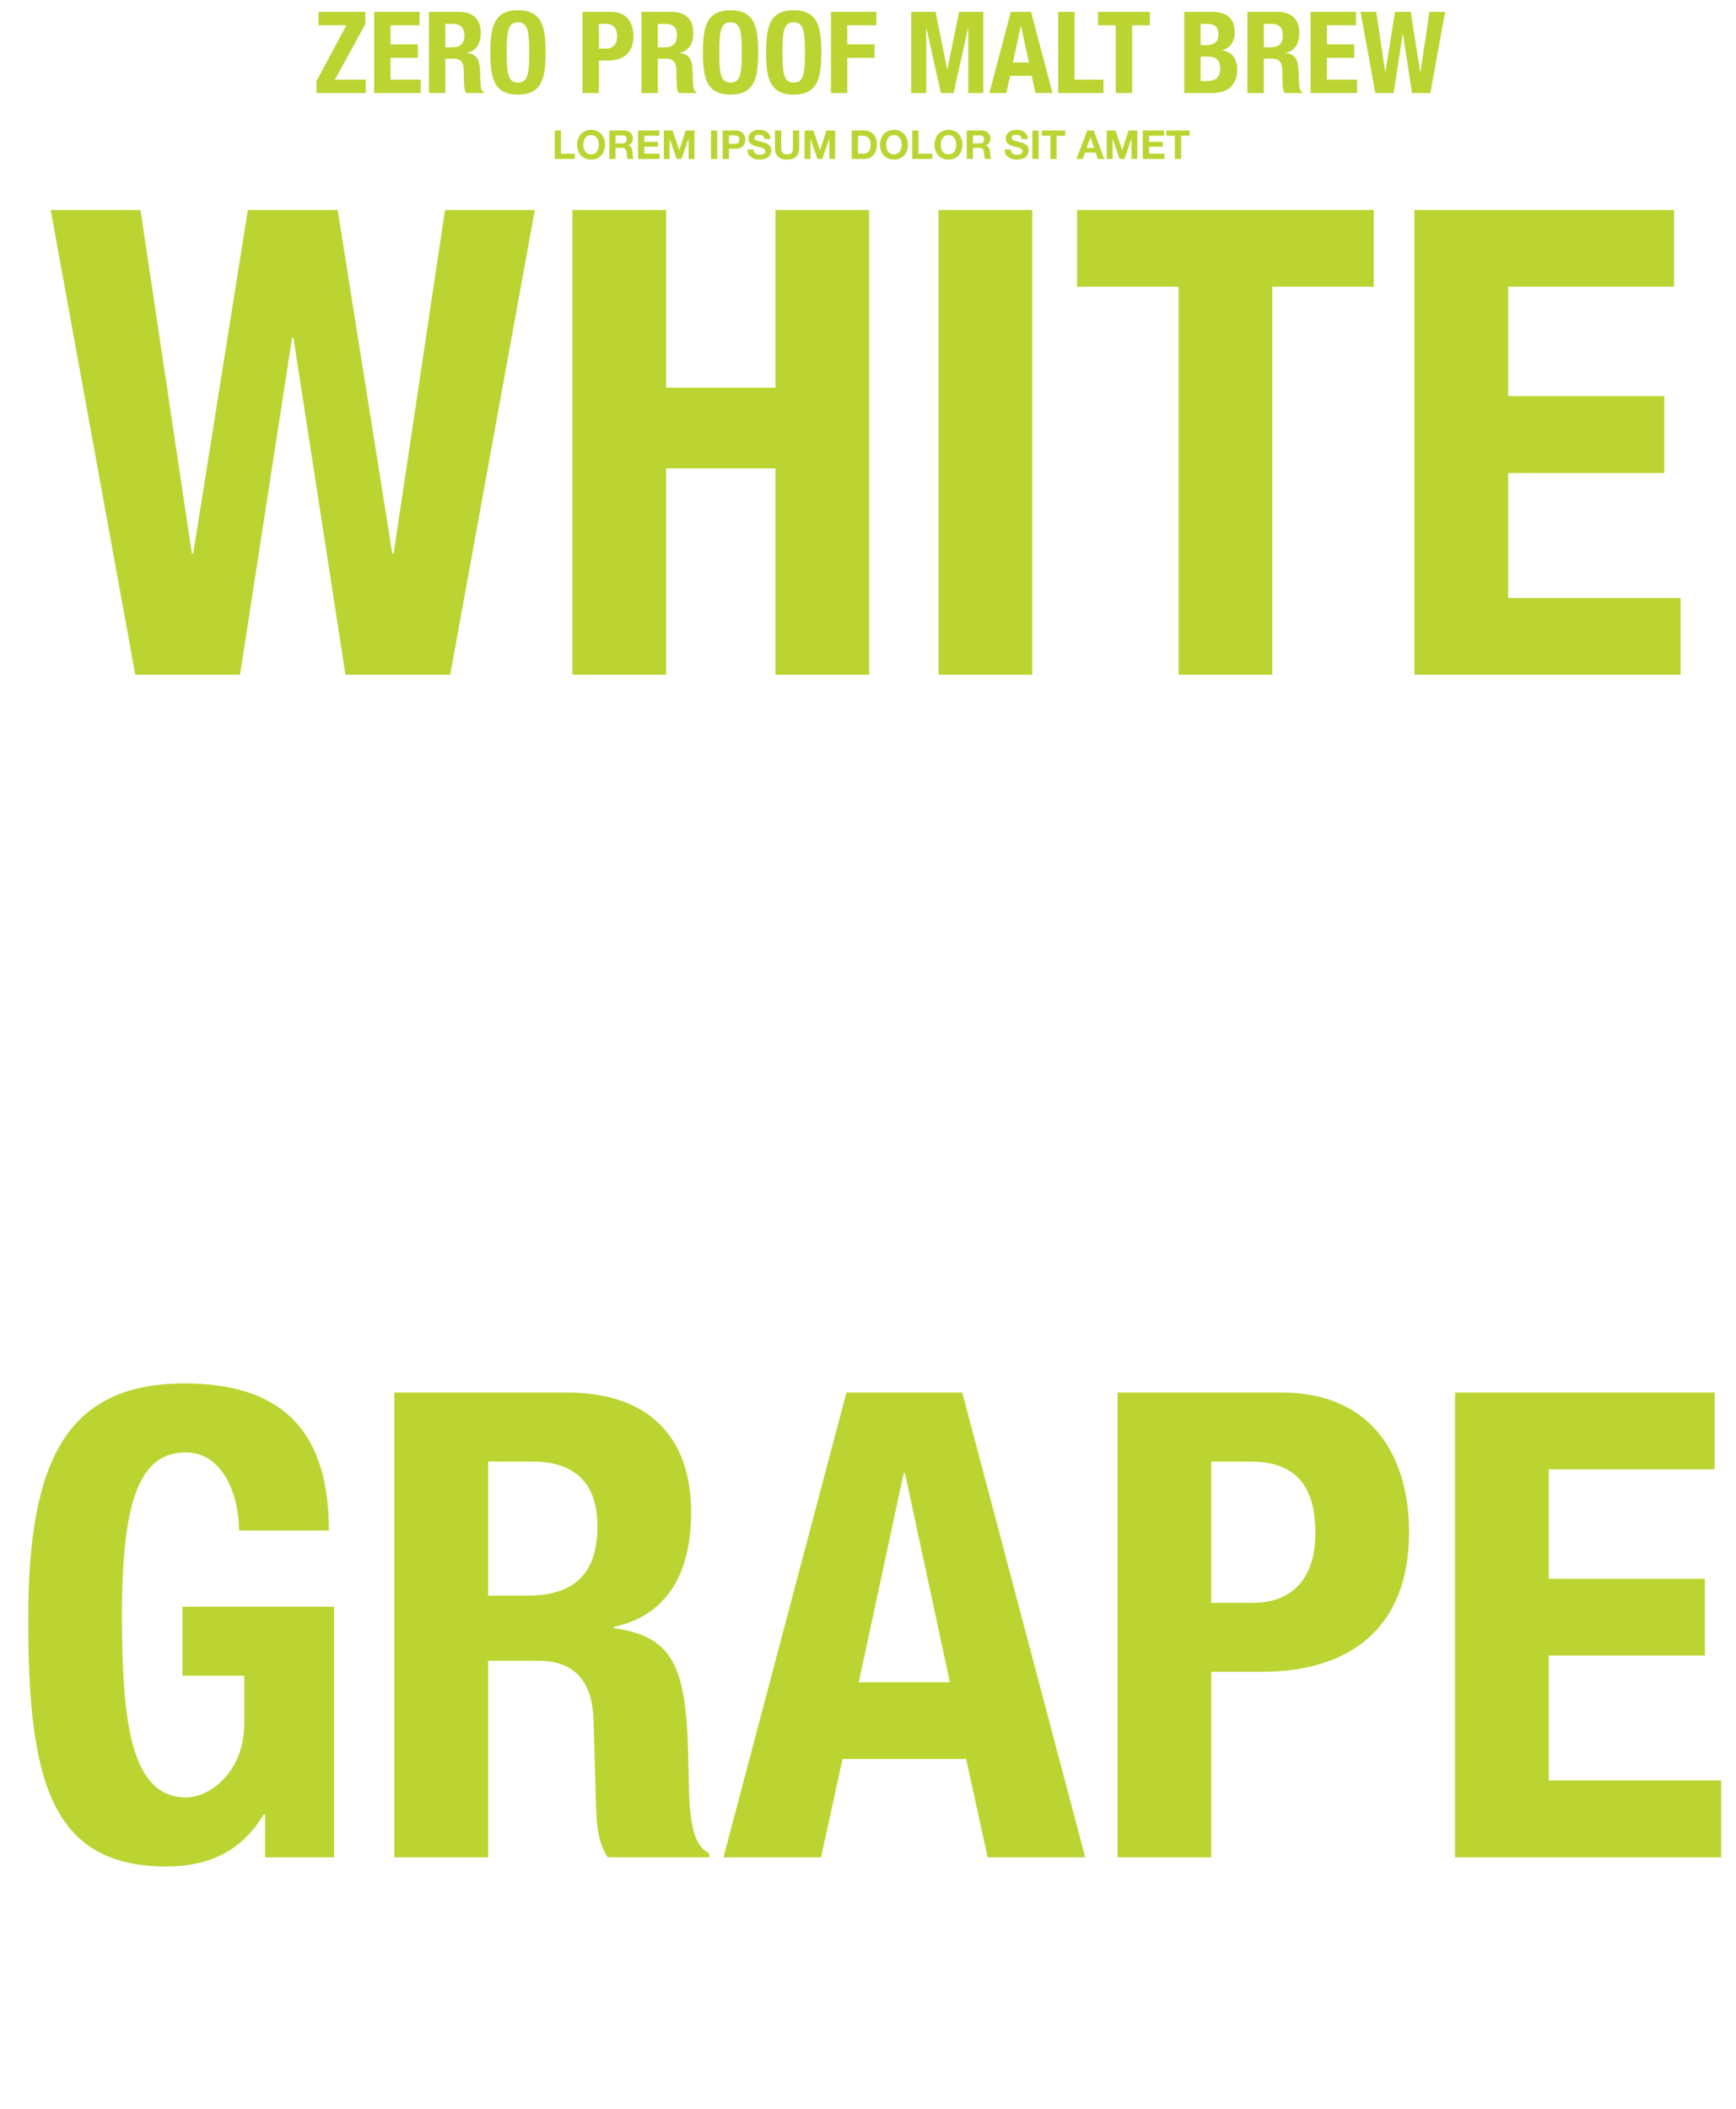 <svg width="672" height="816" viewBox="0 0 672 816" fill="none" xmlns="http://www.w3.org/2000/svg">
<path d="M52.36 261.1L19.613 81.243H54.375L74.275 214.247H74.779L95.938 81.243H130.701L151.86 214.247H152.364L172.264 81.243H207.026L174.279 261.1H133.723L113.571 130.616H113.068L92.916 261.1H52.36ZM221.577 261.1V81.243H257.851V150.012H300.17V81.243H336.444V261.1H300.17V181.248H257.851V261.1H221.577ZM399.586 261.1H363.312V81.243H399.586V261.1ZM416.92 81.243H531.786V110.968H492.49V261.1H456.216V110.968H416.92V81.243ZM547.522 81.243H648.03V110.968H583.796V153.287H644.252V183.011H583.796V231.376H650.549V261.1H547.522V81.243Z" fill="#BCD432"/>
<path d="M127.302 592.246H92.54C92.54 578.896 86.494 562.018 71.884 562.018C54.251 562.018 47.198 580.155 47.198 624.993C47.198 668.32 51.228 695.525 72.136 695.525C80.7 695.525 94.555 686.205 94.555 666.809V648.42H70.624V621.719H129.317V718.7H102.616V702.075H102.112C93.547 716.181 81.204 722.227 64.327 722.227C19.741 722.227 10.924 688.976 10.924 626.757C10.924 566.301 25.03 535.317 71.38 535.317C111.18 535.317 127.302 555.721 127.302 592.246ZM188.933 565.545V617.436H204.047C221.428 617.436 231.252 609.879 231.252 590.483C231.252 573.858 222.435 565.545 206.062 565.545H188.933ZM152.659 718.7V538.844H219.665C249.389 538.844 267.526 554.461 267.526 585.193C267.526 609.124 257.953 625.245 237.549 629.528V630.031C262.236 633.306 266.014 646.909 266.518 684.946C266.77 703.838 267.777 713.662 274.579 717.189V718.7H235.282C231.756 713.662 231 706.861 230.748 699.808L229.741 665.297C229.237 651.191 222.939 642.626 208.329 642.626H188.933V718.7H152.659ZM280.036 718.7L327.645 538.844H372.483L420.092 718.7H382.307L373.995 680.663H326.134L317.821 718.7H280.036ZM349.812 570.079L332.431 650.939H367.697L350.316 570.079H349.812ZM432.603 718.7V538.844H496.081C532.859 538.844 545.454 565.797 545.454 592.75C545.454 630.031 522.531 646.909 488.273 646.909H468.876V718.7H432.603ZM468.876 565.545V620.207H484.998C499.356 620.207 509.18 611.643 509.18 593.254C509.18 575.621 502.127 565.545 483.99 565.545H468.876ZM563.227 538.844H663.735V568.568H599.5V610.887H659.956V640.611H599.5V688.976H666.254V718.7H563.227V538.844Z" fill="#BCD432"/>
<path d="M122.515 36V31.38L134.087 9.776H123.307V4.584H141.391V9.38L129.643 30.808H141.567V36H122.515ZM144.843 4.584H162.399V9.776H151.179V17.168H161.739V22.36H151.179V30.808H162.839V36H144.843V4.584ZM172.363 9.248V18.312H175.003C178.039 18.312 179.755 16.992 179.755 13.604C179.755 10.7 178.215 9.248 175.355 9.248H172.363ZM166.027 36V4.584H177.731C182.923 4.584 186.091 7.312 186.091 12.68C186.091 16.86 184.419 19.676 180.855 20.424V20.512C185.167 21.084 185.827 23.46 185.915 30.104C185.959 33.404 186.135 35.12 187.323 35.736V36H180.459C179.843 35.12 179.711 33.932 179.667 32.7L179.491 26.672C179.403 24.208 178.303 22.712 175.751 22.712H172.363V36H166.027ZM189.816 20.292C189.816 10.744 191.004 3.968 200.508 3.968C210.012 3.968 211.2 10.744 211.2 20.292C211.2 29.84 210.012 36.616 200.508 36.616C191.004 36.616 189.816 29.84 189.816 20.292ZM196.152 20.292C196.152 28.74 196.768 31.952 200.508 31.952C204.248 31.952 204.864 28.74 204.864 20.292C204.864 11.888 204.248 8.632 200.508 8.632C196.768 8.632 196.152 11.888 196.152 20.292ZM225.495 36V4.584H236.583C243.007 4.584 245.207 9.292 245.207 14C245.207 20.512 241.203 23.46 235.219 23.46H231.831V36H225.495ZM231.831 9.248V18.796H234.647C237.155 18.796 238.871 17.3 238.871 14.088C238.871 11.008 237.639 9.248 234.471 9.248H231.831ZM254.648 9.248V18.312H257.288C260.324 18.312 262.04 16.992 262.04 13.604C262.04 10.7 260.5 9.248 257.64 9.248H254.648ZM248.312 36V4.584H260.016C265.208 4.584 268.376 7.312 268.376 12.68C268.376 16.86 266.704 19.676 263.14 20.424V20.512C267.452 21.084 268.112 23.46 268.2 30.104C268.244 33.404 268.42 35.12 269.608 35.736V36H262.744C262.128 35.12 261.996 33.932 261.952 32.7L261.776 26.672C261.688 24.208 260.588 22.712 258.036 22.712H254.648V36H248.312ZM272.101 20.292C272.101 10.744 273.289 3.968 282.793 3.968C292.297 3.968 293.485 10.744 293.485 20.292C293.485 29.84 292.297 36.616 282.793 36.616C273.289 36.616 272.101 29.84 272.101 20.292ZM278.437 20.292C278.437 28.74 279.053 31.952 282.793 31.952C286.533 31.952 287.149 28.74 287.149 20.292C287.149 11.888 286.533 8.632 282.793 8.632C279.053 8.632 278.437 11.888 278.437 20.292ZM296.55 20.292C296.55 10.744 297.738 3.968 307.242 3.968C316.746 3.968 317.934 10.744 317.934 20.292C317.934 29.84 316.746 36.616 307.242 36.616C297.738 36.616 296.55 29.84 296.55 20.292ZM302.886 20.292C302.886 28.74 303.502 31.952 307.242 31.952C310.982 31.952 311.598 28.74 311.598 20.292C311.598 11.888 310.982 8.632 307.242 8.632C303.502 8.632 302.886 11.888 302.886 20.292ZM321.659 36V4.584H339.215V9.776H327.995V17.168H338.555V22.36H327.995V36H321.659ZM352.729 36V4.584H362.145L366.633 26.76H366.721L371.253 4.584H380.625V36H374.817V10.92H374.729L369.141 36H364.213L358.625 10.92H358.537V36H352.729ZM382.967 36L391.283 4.584H399.115L407.431 36H400.831L399.379 29.356H391.019L389.567 36H382.967ZM395.155 10.04L392.119 24.164H398.279L395.243 10.04H395.155ZM427.173 36H409.617V4.584H415.953V30.808H427.173V36ZM425.046 4.584H445.11V9.776H438.246V36H431.91V9.776H425.046V4.584ZM458.429 36V4.584H469.033C474.225 4.584 477.965 6.52 477.965 12.548C477.965 15.936 476.337 18.532 473.213 19.412V19.5C476.689 19.984 478.933 22.624 478.933 26.804C478.933 31.732 476.513 36 469.121 36H458.429ZM464.765 9.248V17.476H466.569C470.045 17.476 471.629 16.288 471.629 13.34C471.629 10.348 470.177 9.248 467.053 9.248H464.765ZM464.765 21.876V31.336H467.229C470.265 31.336 472.333 30.236 472.333 26.584C472.333 22.932 470.265 21.876 467.493 21.876H464.765ZM489.214 9.248V18.312H491.854C494.89 18.312 496.606 16.992 496.606 13.604C496.606 10.7 495.066 9.248 492.206 9.248H489.214ZM482.878 36V4.584H494.582C499.774 4.584 502.942 7.312 502.942 12.68C502.942 16.86 501.27 19.676 497.706 20.424V20.512C502.018 21.084 502.678 23.46 502.766 30.104C502.81 33.404 502.986 35.12 504.174 35.736V36H497.31C496.694 35.12 496.562 33.932 496.518 32.7L496.342 26.672C496.254 24.208 495.154 22.712 492.602 22.712H489.214V36H482.878ZM507.327 4.584H524.883V9.776H513.663V17.168H524.223V22.36H513.663V30.808H525.323V36H507.327V4.584ZM532.383 36L526.663 4.584H532.735L536.211 27.816H536.299L539.995 4.584H546.067L549.763 27.816H549.851L553.327 4.584H559.399L553.679 36H546.595L543.075 13.208H542.987L539.467 36H532.383Z" fill="#BCD432"/>
<path d="M214.747 61.5V50.504H217.165V59.467H222.524V61.5H214.747ZM223.398 56.048C223.398 52.784 225.4 50.243 228.804 50.243C232.207 50.243 234.209 52.784 234.209 56.048C234.209 59.221 232.207 61.762 228.804 61.762C225.4 61.762 223.398 59.221 223.398 56.048ZM225.816 56.048C225.816 57.881 226.632 59.729 228.804 59.729C230.975 59.729 231.791 57.881 231.791 56.048C231.791 54.123 230.975 52.275 228.804 52.275C226.632 52.275 225.816 54.123 225.816 56.048ZM235.862 61.5V50.504H241.791C243.762 50.504 245.009 51.875 245.009 53.538C245.009 54.832 244.486 55.802 243.269 56.295V56.326C244.455 56.634 244.794 57.789 244.871 58.897C244.917 59.59 244.902 60.884 245.333 61.5H242.915C242.622 60.807 242.653 59.744 242.53 58.867C242.361 57.712 241.914 57.203 240.697 57.203H238.28V61.5H235.862ZM238.28 52.383V55.479H240.928C242.006 55.479 242.592 55.017 242.592 53.908C242.592 52.845 242.006 52.383 240.928 52.383H238.28ZM246.976 61.5V50.504H255.199V52.537H249.393V54.893H254.722V56.772H249.393V59.467H255.322V61.5H246.976ZM256.962 61.5V50.504H260.365L262.937 58.066H262.968L265.401 50.504H268.804V61.5H266.54V53.708H266.51L263.815 61.5H261.951L259.256 53.785H259.225V61.5H256.962ZM275.219 61.5V50.504H277.637V61.5H275.219ZM279.761 61.5V50.504H284.72C287.461 50.504 288.523 52.245 288.523 54.031C288.523 55.817 287.461 57.558 284.72 57.558H282.179V61.5H279.761ZM282.179 52.383V55.679H284.057C285.182 55.679 286.183 55.432 286.183 54.031C286.183 52.63 285.182 52.383 284.057 52.383H282.179ZM289.34 57.85H291.68C291.68 59.313 292.82 59.883 294.114 59.883C294.961 59.883 296.254 59.637 296.254 58.512C296.254 57.327 294.606 57.126 292.989 56.695C291.357 56.264 289.709 55.633 289.709 53.569C289.709 51.321 291.834 50.243 293.821 50.243C296.116 50.243 298.225 51.244 298.225 53.785H295.885C295.808 52.46 294.868 52.121 293.713 52.121C292.943 52.121 292.05 52.445 292.05 53.369C292.05 54.216 292.574 54.324 295.33 55.032C296.131 55.232 298.595 55.74 298.595 58.235C298.595 60.253 297.009 61.762 294.021 61.762C291.588 61.762 289.309 60.561 289.34 57.85ZM309.366 50.504V57.342C309.366 60.314 307.61 61.762 304.669 61.762C301.712 61.762 299.987 60.33 299.987 57.342V50.504H302.405V57.342C302.405 58.543 302.713 59.729 304.669 59.729C306.394 59.729 306.948 58.974 306.948 57.342V50.504H309.366ZM311.448 61.5V50.504H314.852L317.423 58.066H317.454L319.887 50.504H323.291V61.5H321.027V53.708H320.996L318.301 61.5H316.438L313.743 53.785H313.712V61.5H311.448ZM329.706 61.5V50.504H334.449C337.298 50.504 339.438 52.291 339.438 55.941C339.438 59.128 337.806 61.5 334.449 61.5H329.706ZM332.123 52.537V59.467H334.279C335.681 59.467 337.021 58.605 337.021 56.172C337.021 53.954 336.251 52.537 333.848 52.537H332.123ZM340.643 56.048C340.643 52.784 342.645 50.243 346.048 50.243C349.452 50.243 351.454 52.784 351.454 56.048C351.454 59.221 349.452 61.762 346.048 61.762C342.645 61.762 340.643 59.221 340.643 56.048ZM343.061 56.048C343.061 57.881 343.877 59.729 346.048 59.729C348.22 59.729 349.036 57.881 349.036 56.048C349.036 54.123 348.22 52.275 346.048 52.275C343.877 52.275 343.061 54.123 343.061 56.048ZM353.106 61.5V50.504H355.524V59.467H360.883V61.5H353.106ZM361.758 56.048C361.758 52.784 363.76 50.243 367.163 50.243C370.566 50.243 372.568 52.784 372.568 56.048C372.568 59.221 370.566 61.762 367.163 61.762C363.76 61.762 361.758 59.221 361.758 56.048ZM364.175 56.048C364.175 57.881 364.992 59.729 367.163 59.729C369.334 59.729 370.151 57.881 370.151 56.048C370.151 54.123 369.334 52.275 367.163 52.275C364.992 52.275 364.175 54.123 364.175 56.048ZM374.221 61.5V50.504H380.15C382.121 50.504 383.369 51.875 383.369 53.538C383.369 54.832 382.845 55.802 381.629 56.295V56.326C382.814 56.634 383.153 57.789 383.23 58.897C383.276 59.59 383.261 60.884 383.692 61.5H381.274C380.982 60.807 381.013 59.744 380.889 58.867C380.72 57.712 380.273 57.203 379.057 57.203H376.639V61.5H374.221ZM376.639 52.383V55.479H379.288C380.366 55.479 380.951 55.017 380.951 53.908C380.951 52.845 380.366 52.383 379.288 52.383H376.639ZM388.928 57.85H391.269C391.269 59.313 392.409 59.883 393.702 59.883C394.549 59.883 395.843 59.637 395.843 58.512C395.843 57.327 394.195 57.126 392.578 56.695C390.946 56.264 389.298 55.633 389.298 53.569C389.298 51.321 391.423 50.243 393.41 50.243C395.704 50.243 397.814 51.244 397.814 53.785H395.473C395.396 52.46 394.457 52.121 393.302 52.121C392.532 52.121 391.639 52.445 391.639 53.369C391.639 54.216 392.162 54.324 394.919 55.032C395.72 55.232 398.184 55.74 398.184 58.235C398.184 60.253 396.597 61.762 393.61 61.762C391.177 61.762 388.897 60.561 388.928 57.85ZM399.622 61.5V50.504H402.04V61.5H399.622ZM406.597 61.5V52.537H403.302V50.504H412.311V52.537H409.015V61.5H406.597ZM416.694 61.5L420.868 50.504H423.347L427.459 61.5H424.949L424.117 59.051H420.005L419.143 61.5H416.694ZM422.069 53.215L420.637 57.25H423.486L422.1 53.215H422.069ZM428.407 61.5V50.504H431.81L434.382 58.066H434.413L436.846 50.504H440.25V61.5H437.986V53.708H437.955L435.26 61.5H433.397L430.702 53.785H430.671V61.5H428.407ZM442.378 61.5V50.504H450.602V52.537H444.796V54.893H450.124V56.772H444.796V59.467H450.725V61.5H442.378ZM454.797 61.5V52.537H451.502V50.504H460.511V52.537H457.215V61.5H454.797Z" fill="#BCD432"/>
</svg>
